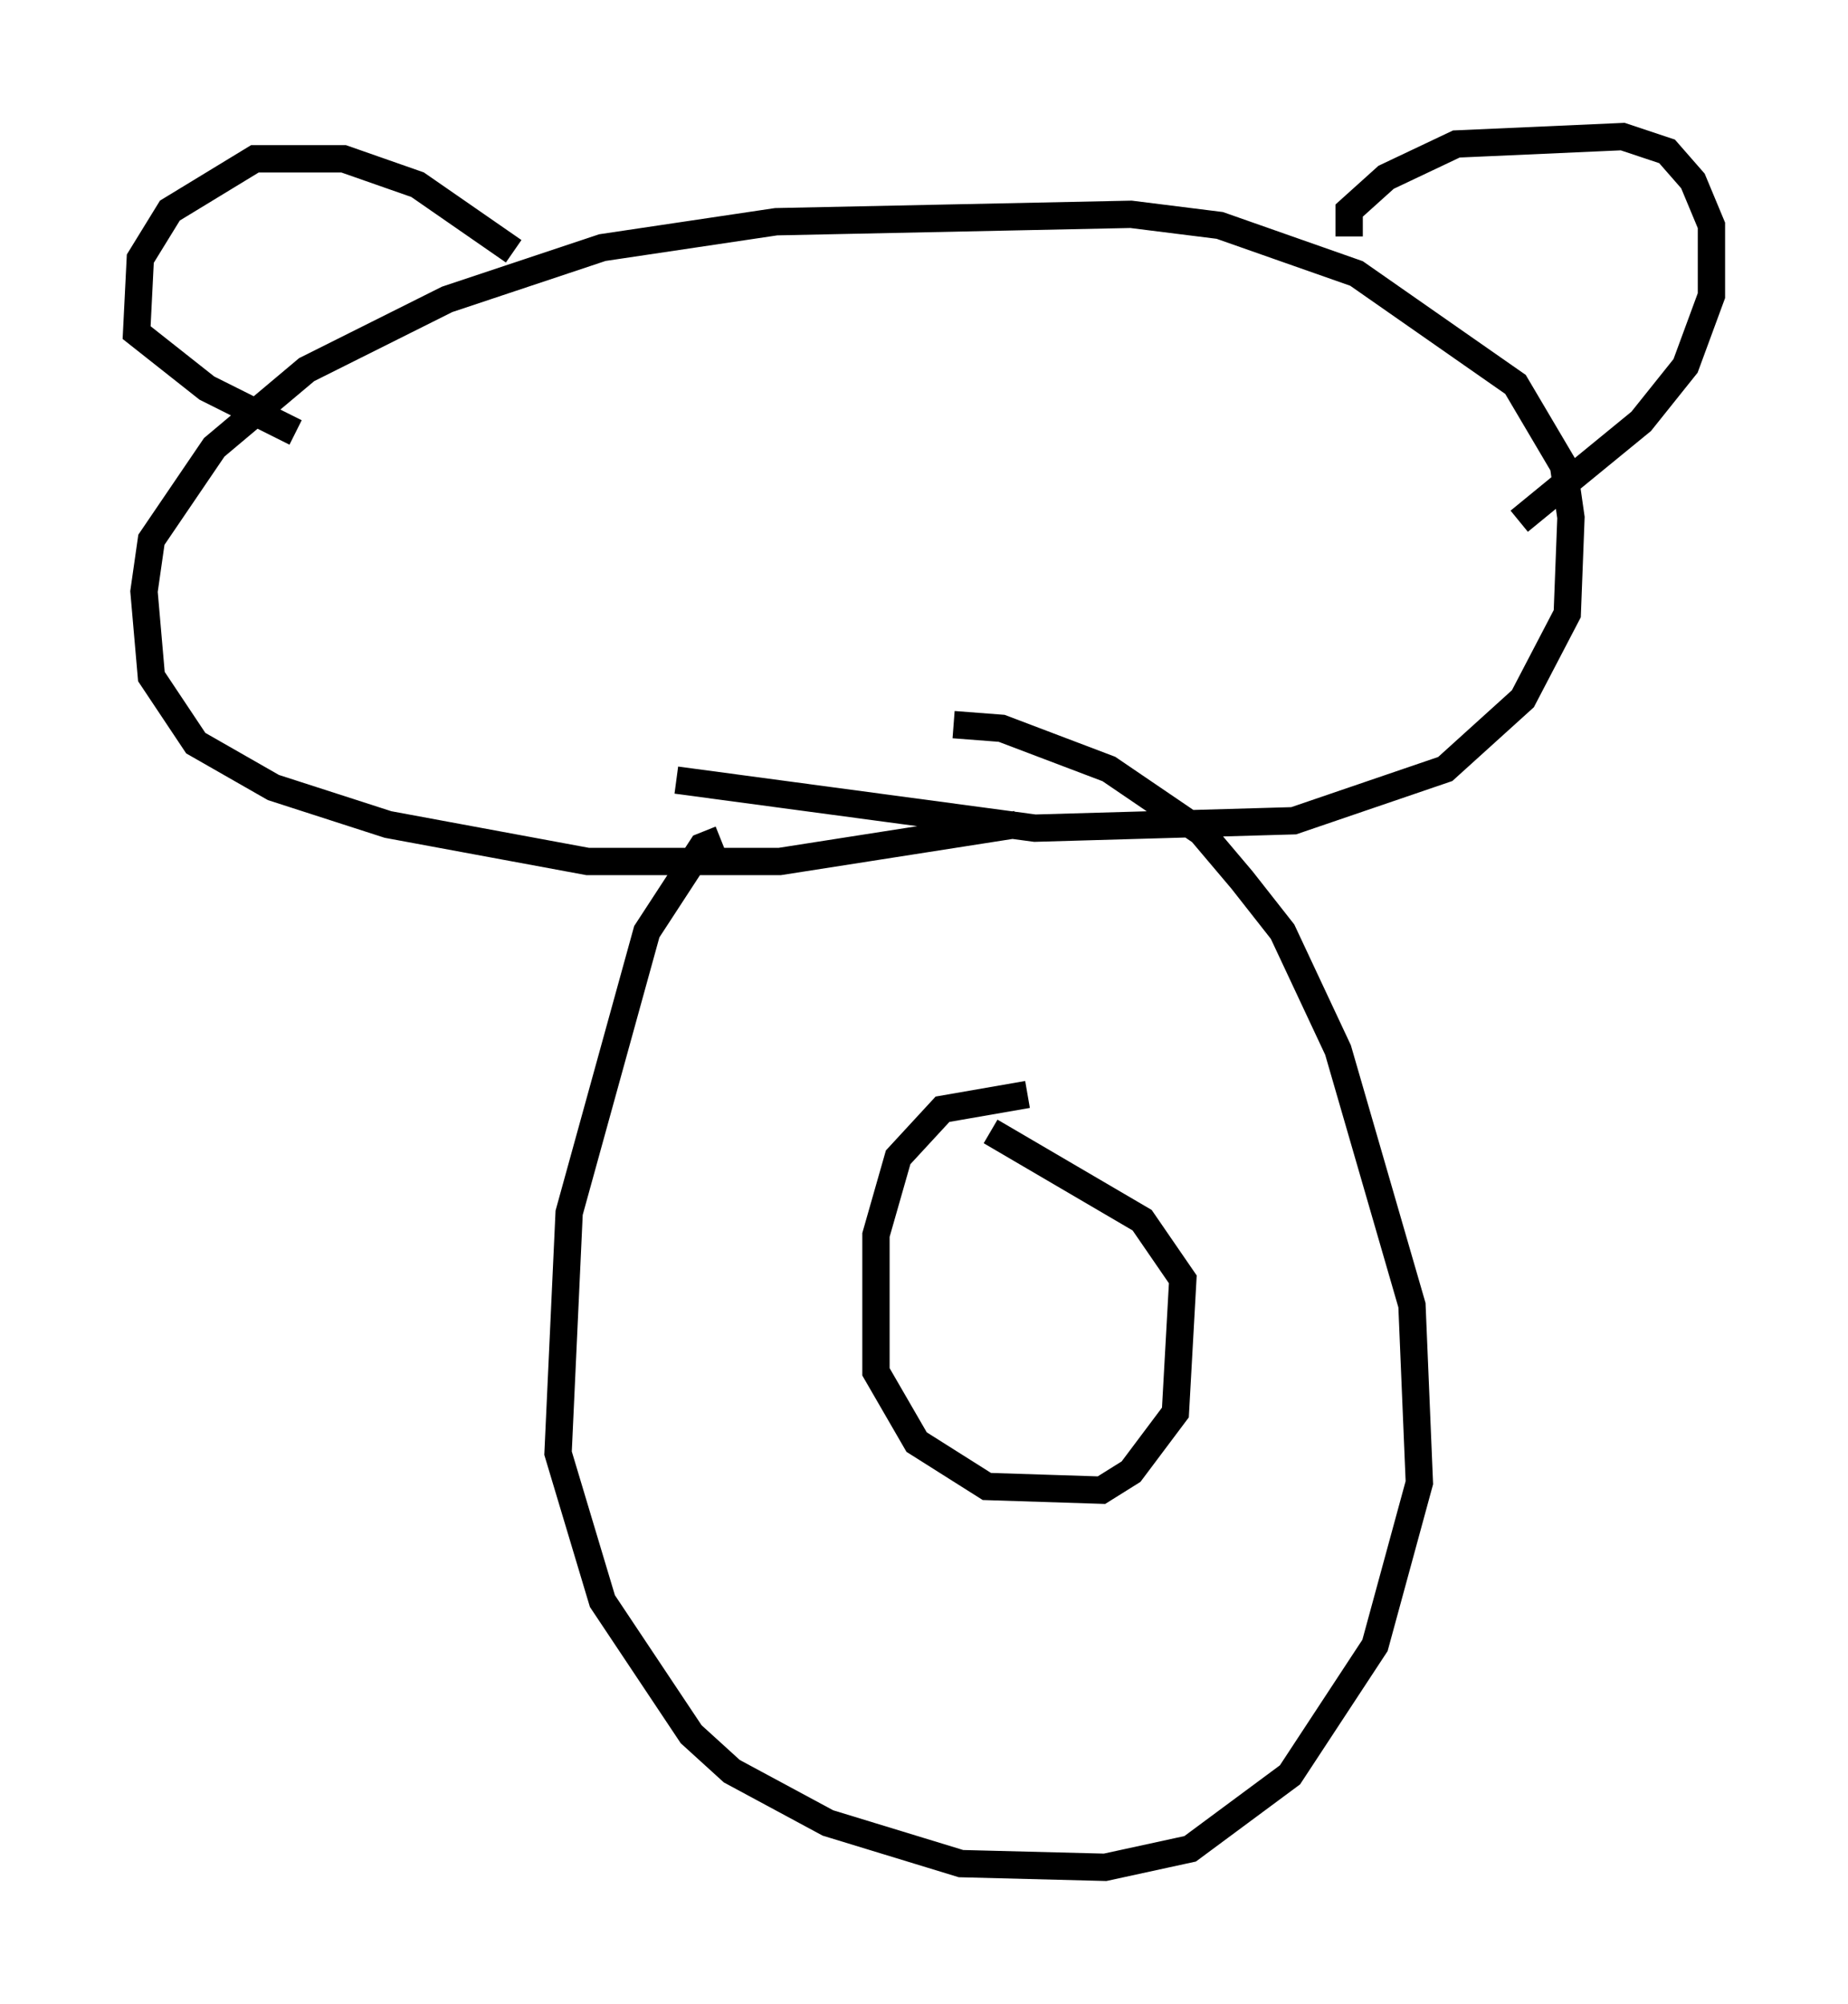 <?xml version="1.0" encoding="utf-8" ?>
<svg baseProfile="full" height="73.328" version="1.1" width="67.645" xmlns="http://www.w3.org/2000/svg" xmlns:ev="http://www.w3.org/2001/xml-events" xmlns:xlink="http://www.w3.org/1999/xlink"><defs /><rect fill="white" height="73.328" width="67.645" x="0" y="0" /><path d="M40.318, 30.304 m-3.112, -0.135 l-8.66, 1.353 -7.036, 0.0 l-7.307, -1.353 -4.195, -1.353 l-2.842, -1.624 -1.624, -2.436 l-0.271, -3.112 0.271, -1.894 l2.3, -3.383 3.383, -2.842 l5.142, -2.571 5.683, -1.894 l6.36, -0.947 12.99, -0.271 l3.248, 0.406 5.007, 1.759 l5.819, 4.059 1.759, 2.977 l0.271, 1.894 -0.135, 3.518 l-1.624, 3.112 -2.842, 2.571 l-5.548, 1.894 -9.472, 0.271 l-13.126, -1.759 m-5.954, -19.35 l-3.518, -2.436 -2.706, -0.947 l-3.248, 0.0 -3.112, 1.894 l-1.083, 1.759 -0.135, 2.706 l2.571, 2.03 3.248, 1.624 m38.565, -7.172 l0.0, -0.947 1.353, -1.218 l2.571, -1.218 6.089, -0.271 l1.624, 0.541 0.947, 1.083 l0.677, 1.624 0.0, 2.571 l-0.947, 2.571 -1.624, 2.03 l-4.465, 3.654 m-29.228, 11.637 l-0.677, 0.271 -2.03, 3.112 l-2.842, 10.284 -0.406, 8.796 l1.624, 5.413 3.248, 4.871 l1.488, 1.353 3.518, 1.894 l4.871, 1.488 5.277, 0.135 l3.112, -0.677 3.654, -2.706 l3.112, -4.736 1.624, -5.954 l-0.271, -6.495 -2.706, -9.337 l-2.03, -4.33 -1.488, -1.894 l-1.488, -1.759 -3.383, -2.3 l-3.924, -1.488 -1.759, -0.135 m2.706, 13.532 l-3.112, 0.541 -1.624, 1.759 l-0.812, 2.842 0.0, 5.007 l1.488, 2.571 2.571, 1.624 l4.195, 0.135 1.083, -0.677 l1.624, -2.165 0.271, -4.871 l-1.488, -2.165 -5.548, -3.248 " fill="none" stroke="black" stroke-width="1" /></svg>